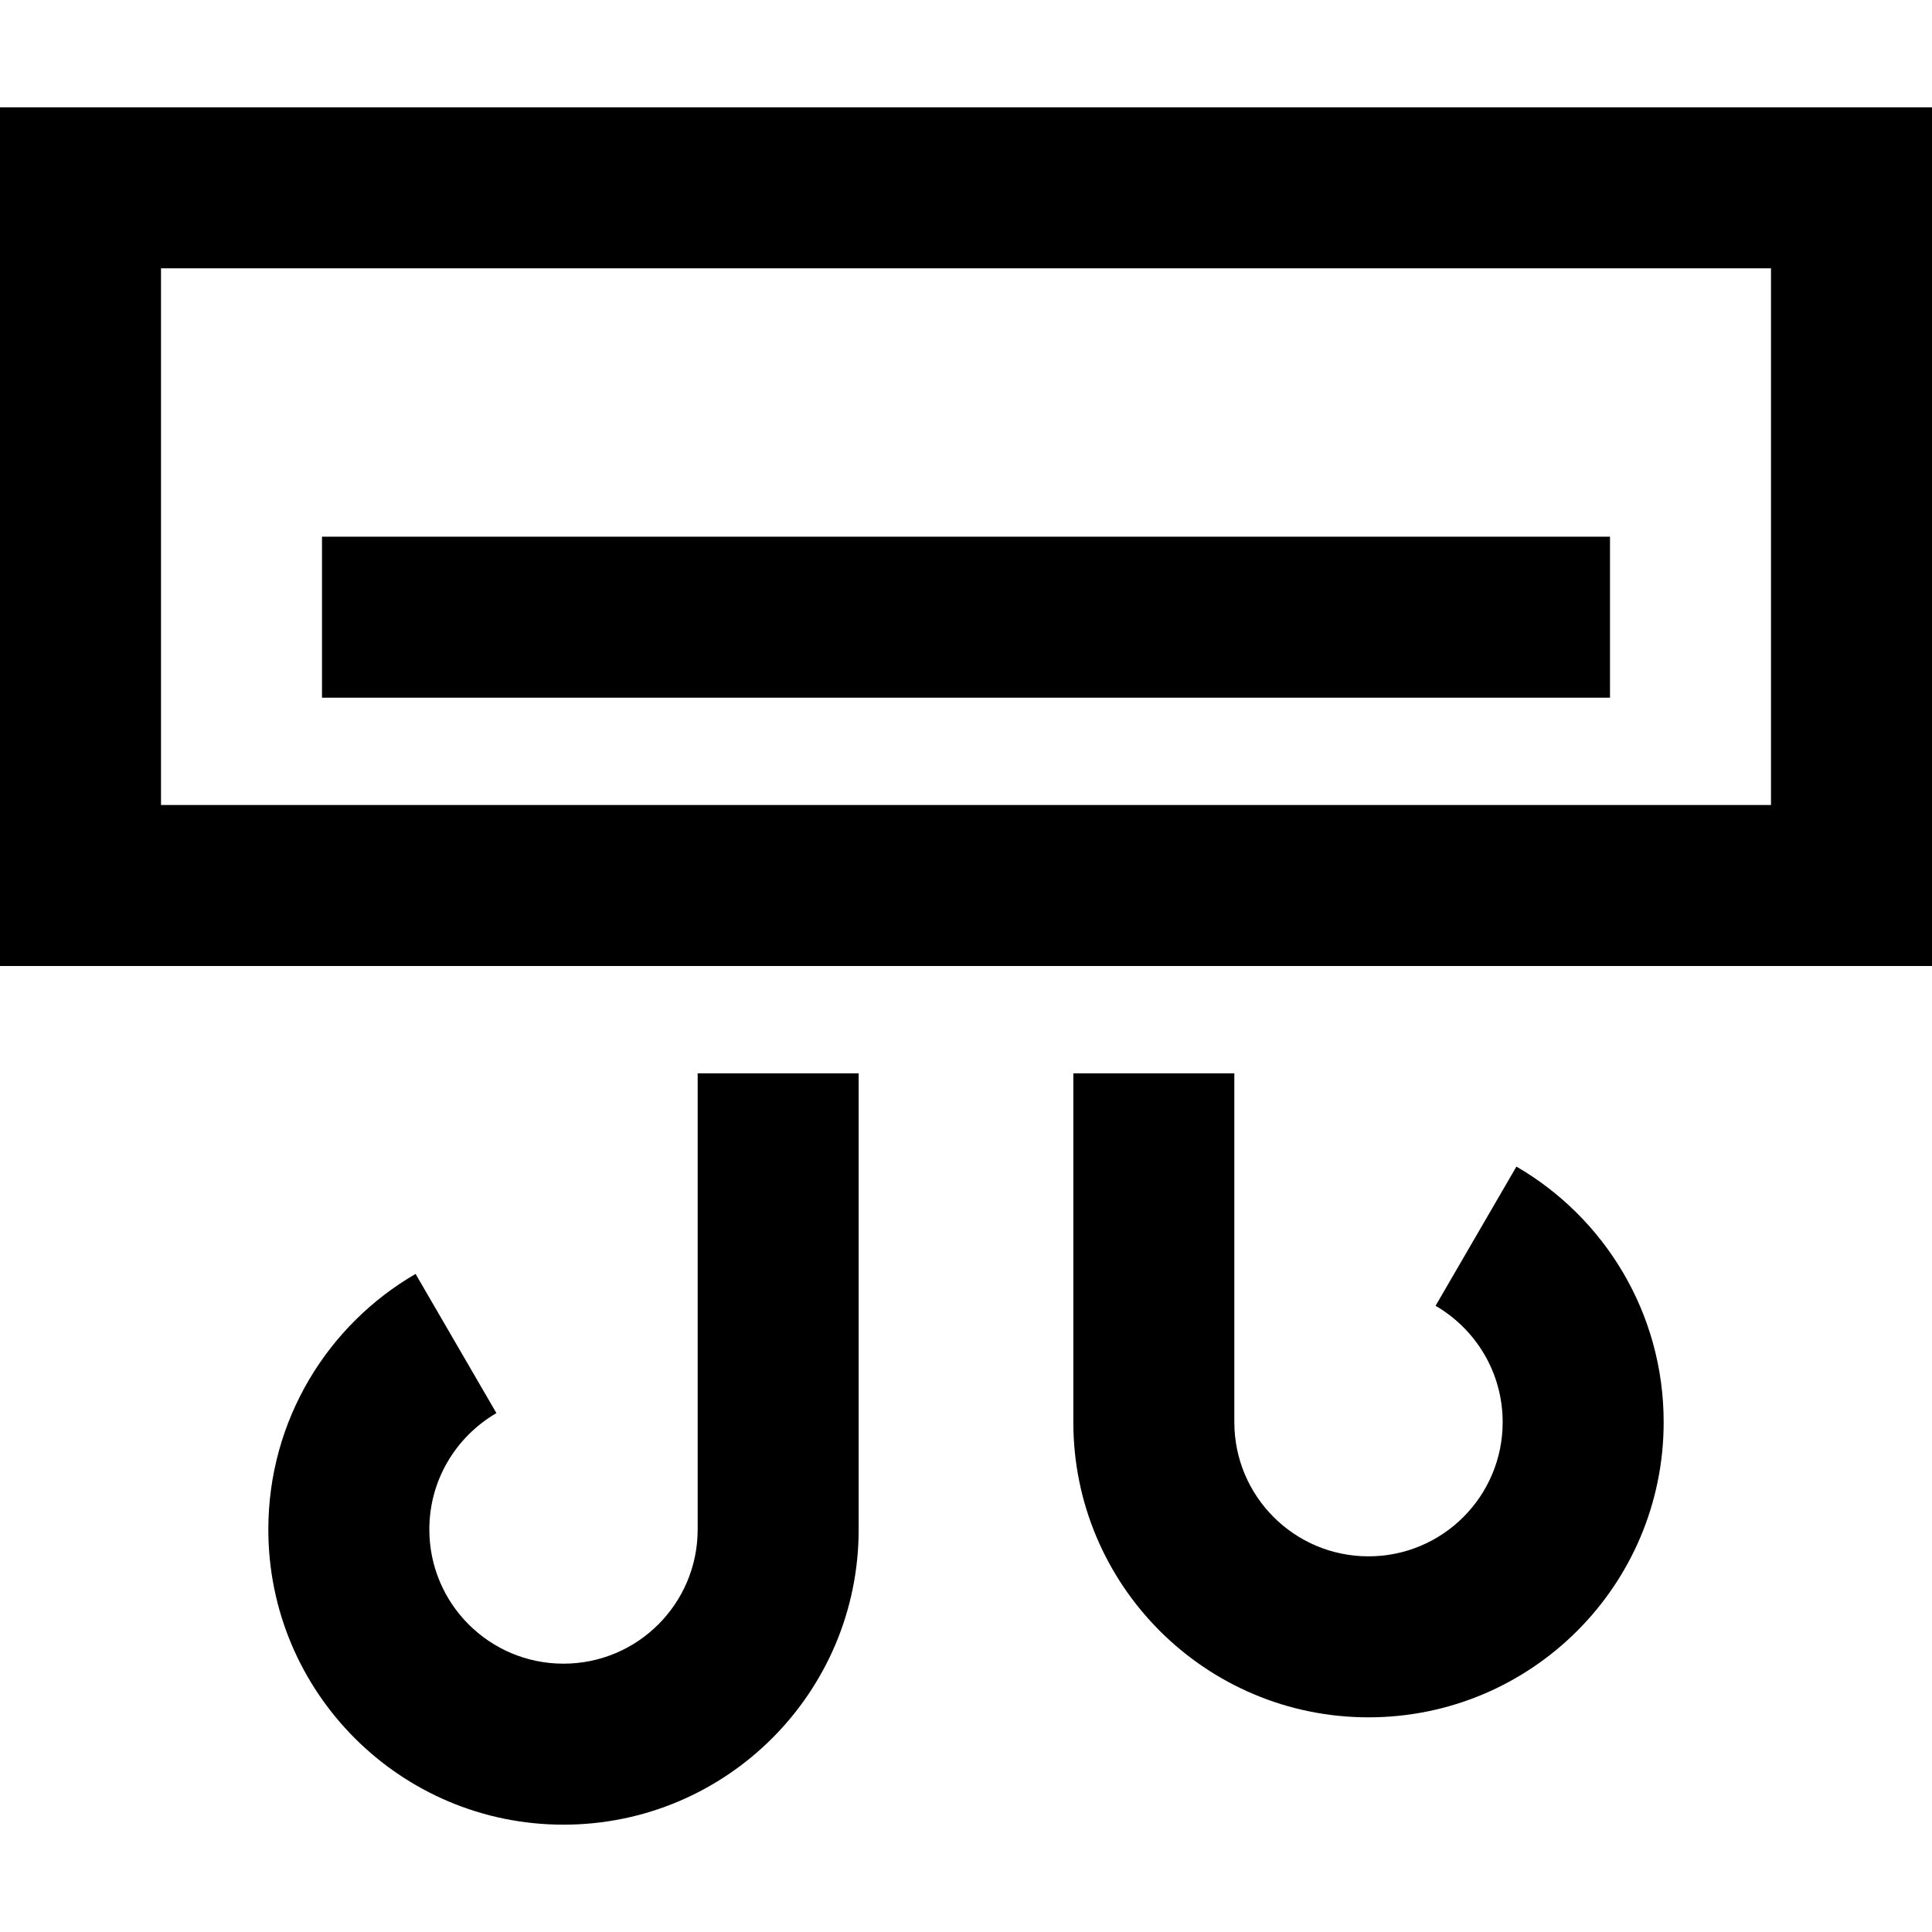 <svg xmlns="http://www.w3.org/2000/svg" width="24" height="24" viewBox="0 0 576 512"><path d="M48 48l0 160 480 0 0-160L48 48zM0 0L48 0 528 0l48 0 0 48 0 160 0 48-48 0L48 256 0 256l0-48L0 48 0 0zM120 128l336 0 24 0 0 48-24 0-336 0-24 0 0-48 24 0zM368 288l0 104c0 22.1 17.9 40 40 40s40-17.9 40-40c0-14.8-8-27.7-20-34.7l24.1-41.5C478.3 331 496 359.4 496 392c0 48.6-39.4 88-88 88s-88-39.4-88-88l0-104 48 0zM208 424l0-136 48 0 0 136c0 48.6-39.4 88-88 88s-88-39.4-88-88c0-32.6 17.7-61 43.9-76.2L148 389.3c-12 7-20 19.9-20 34.7c0 22.1 17.9 40 40 40s40-17.9 40-40z"/></svg>